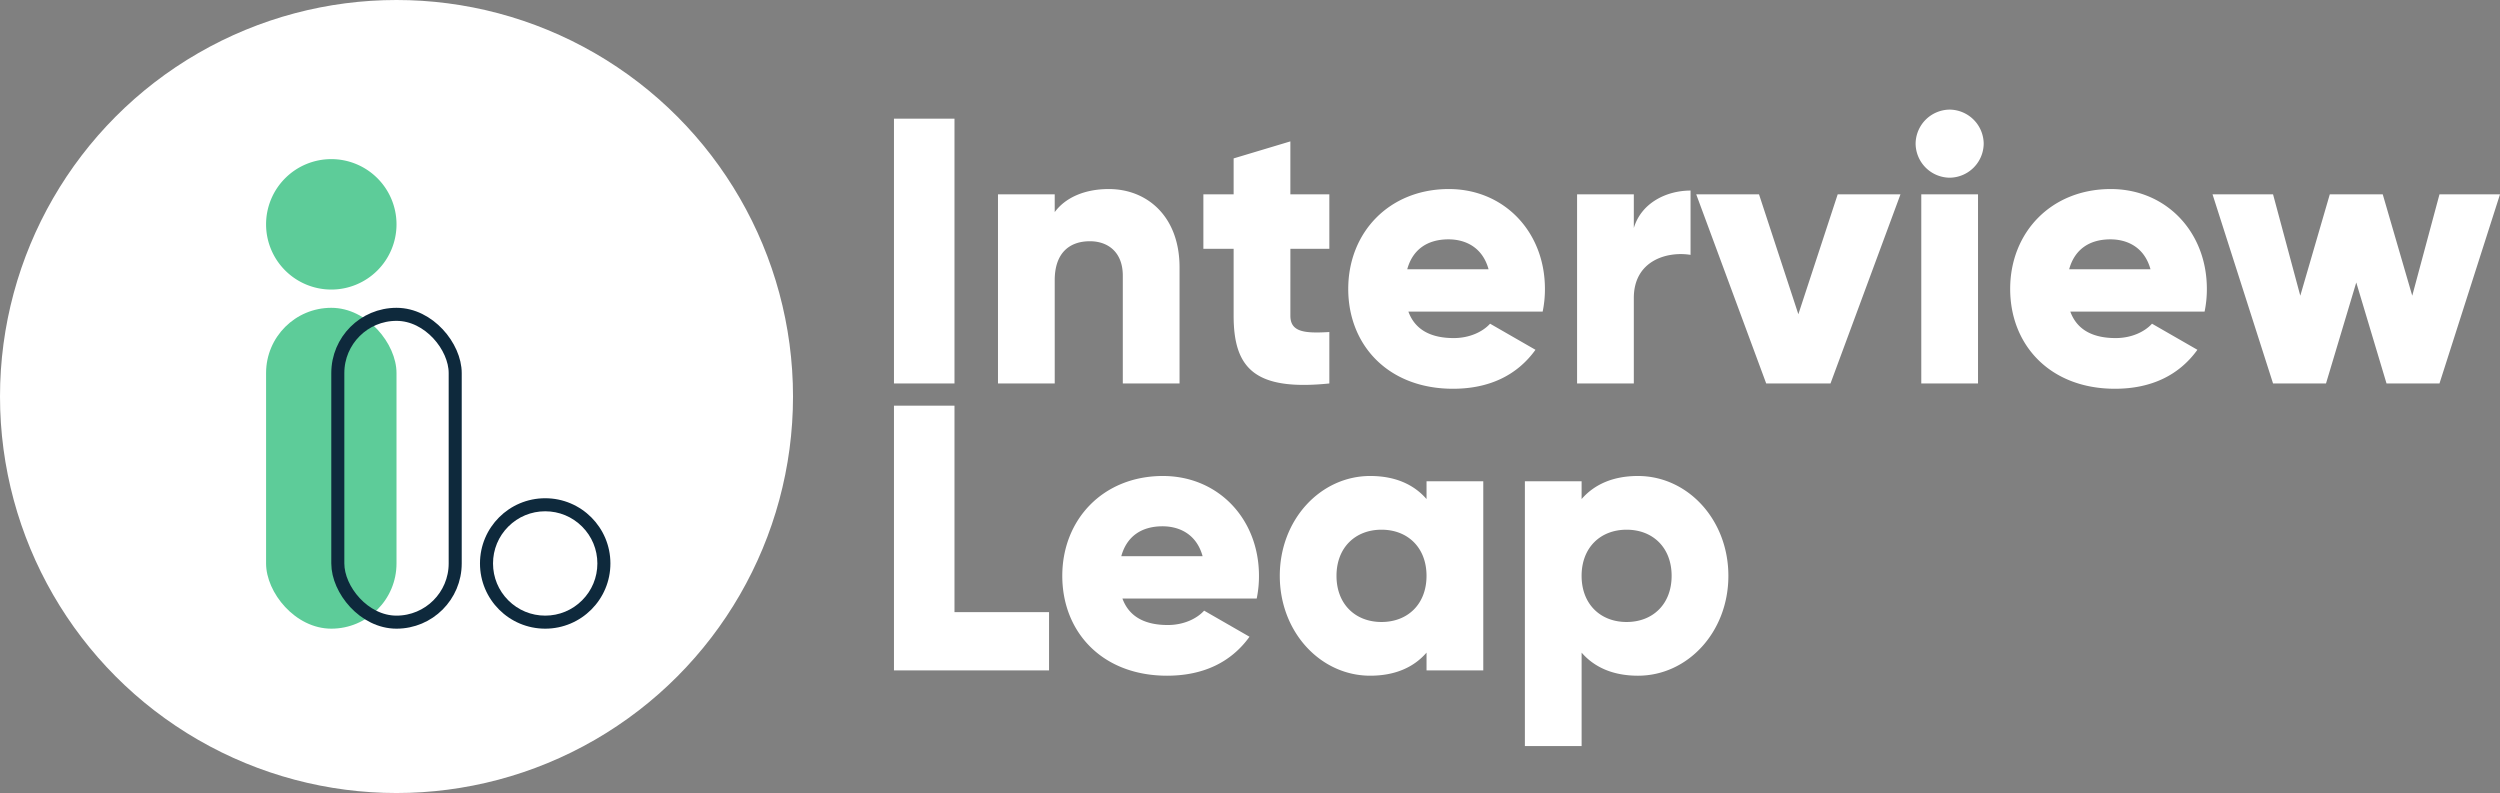 <svg xmlns="http://www.w3.org/2000/svg" width="958.37" height="304" viewBox="0 0 958.37 304">
  <rect x="0" y="0" width="958.37" height="304" fill="#808080" stroke="none"/>
  <g id="Group_257" data-name="Group 257" transform="translate(-204 -232)">
    <circle id="Ellipse_14" data-name="Ellipse 14" cx="152" cy="152" r="152" transform="translate(204 232)" fill="#fff"/>
    <g id="Group_256" data-name="Group 256">
      <rect id="Rectangle_41" data-name="Rectangle 41" width="50" height="123" rx="25" transform="translate(306 350)" fill="#5dcc99"/>
      <g id="Rectangle_45" data-name="Rectangle 45" transform="translate(331 350)" fill="none" stroke="#0e293c" stroke-width="5">
        <rect width="50" height="123" rx="25" stroke="none"/>
        <rect x="2.5" y="2.5" width="45" height="118" rx="22.5" fill="none"/>
      </g>
      <path id="Path_262" data-name="Path 262" d="M25,0A25,25,0,1,1,0,25,25,25,0,0,1,25,0Z" transform="translate(306 293)" fill="#5dcc99"/>
      <g id="Path_263" data-name="Path 263" transform="translate(388 423)" fill="none">
        <path d="M25,0A25,25,0,1,1,0,25,25,25,0,0,1,25,0Z" stroke="none"/>
        <path d="M 25 5 C 19.658 5 14.635 7.08 10.858 10.858 C 7.08 14.635 5 19.658 5 25 C 5 30.342 7.08 35.365 10.858 39.142 C 14.635 42.92 19.658 45 25 45 C 30.342 45 35.365 42.92 39.142 39.142 C 42.92 35.365 45 30.342 45 25 C 45 19.658 42.92 14.635 39.142 10.858 C 35.365 7.08 30.342 5 25 5 M 25 0 C 38.807 0 50 11.193 50 25 C 50 38.807 38.807 50 25 50 C 11.193 50 0 38.807 0 25 C 0 11.193 11.193 0 25 0 Z" stroke="none" fill="#0e293c"/>
      </g>
    </g>
    <path id="Path_264" data-name="Path 264" d="M8.7-101.5V0H31.9V-101.5ZM91.06-74.53c-9.57,0-16.82,3.48-20.735,8.845V-72.5H48.575V0h21.75V-39.585c0-10.3,5.51-14.935,13.485-14.935,6.96,0,12.615,4.2,12.615,13.195V0h21.75V-44.515C118.175-64.09,105.705-74.53,91.06-74.53ZM175.6-51.62V-72.5H160.66V-92.8l-21.75,6.525V-72.5h-11.6v20.88h11.6v25.665C138.91-5.655,147.175,2.9,175.6,0V-19.72c-9.57.58-14.935,0-14.935-6.235V-51.62Zm30.3,24.07h51.475a42.15,42.15,0,0,0,.87-8.7c0-21.9-15.66-38.28-36.83-38.28-22.91,0-38.57,16.675-38.57,38.28S198.215,2.03,223.01,2.03c13.775,0,24.505-5.075,31.61-14.935L237.22-22.91c-2.9,3.19-7.975,5.51-13.92,5.51C215.325-17.4,208.655-20.01,205.9-27.55Zm-.435-16.24c2.03-7.4,7.54-11.455,15.8-11.455,6.525,0,13.05,3.045,15.37,11.455ZM292.32-59.6V-72.5H270.57V0h21.75V-32.77c0-14.355,12.76-17.98,21.75-16.53V-73.95C304.935-73.95,295.22-69.31,292.32-59.6Zm78.155-12.9-15.08,45.965L340.315-72.5h-24.07L343.07,0h24.65l26.825-72.5Zm42.92-6.38a13.183,13.183,0,0,0,13.05-13.05,13.183,13.183,0,0,0-13.05-13.05,13.183,13.183,0,0,0-13.05,13.05A13.183,13.183,0,0,0,413.4-78.88ZM402.52,0h21.75V-72.5H402.52Zm57.13-27.55h51.475a42.15,42.15,0,0,0,.87-8.7c0-21.9-15.66-38.28-36.83-38.28-22.91,0-38.57,16.675-38.57,38.28S451.965,2.03,476.76,2.03c13.775,0,24.505-5.075,31.61-14.935L490.97-22.91c-2.9,3.19-7.975,5.51-13.92,5.51C469.075-17.4,462.4-20.01,459.65-27.55Zm-.435-16.24c2.03-7.4,7.54-11.455,15.8-11.455,6.525,0,13.05,3.045,15.37,11.455ZM601.17-72.5,590.73-33.64,579.42-72.5h-20.3L547.81-33.64,537.37-72.5h-23.2L537.37,0h20.3l11.6-38.715L580.87,0h20.3l23.2-72.5ZM31.9,87.67V8.5H8.7V110H68.15V87.67Zm64.38-5.22h51.475a42.15,42.15,0,0,0,.87-8.7c0-21.9-15.66-38.28-36.83-38.28-22.91,0-38.57,16.675-38.57,38.28s15.37,38.28,40.165,38.28c13.775,0,24.505-5.075,31.61-14.935L127.6,87.09c-2.9,3.19-7.975,5.51-13.92,5.51C105.705,92.6,99.035,89.99,96.28,82.45Zm-.435-16.24c2.03-7.4,7.54-11.455,15.8-11.455,6.525,0,13.05,3.045,15.37,11.455ZM212.86,37.5v6.815c-4.785-5.51-11.89-8.845-21.6-8.845-19,0-34.655,16.675-34.655,38.28s15.66,38.28,34.655,38.28c9.715,0,16.82-3.335,21.6-8.845V110h21.75V37.5ZM195.6,91.44c-10,0-17.255-6.815-17.255-17.69S185.6,56.06,195.6,56.06s17.255,6.815,17.255,17.69S205.61,91.44,195.6,91.44Zm98.31-55.97c-9.715,0-16.82,3.335-21.605,8.845V37.5H250.56V139h21.75V103.185c4.785,5.51,11.89,8.845,21.605,8.845,18.995,0,34.655-16.675,34.655-38.28S312.91,35.47,293.915,35.47Zm-4.35,55.97c-10.005,0-17.255-6.815-17.255-17.69s7.25-17.69,17.255-17.69,17.255,6.815,17.255,17.69S299.57,91.44,289.565,91.44Z" transform="translate(538 379)" fill="#fff"/>
  </g>
</svg>
